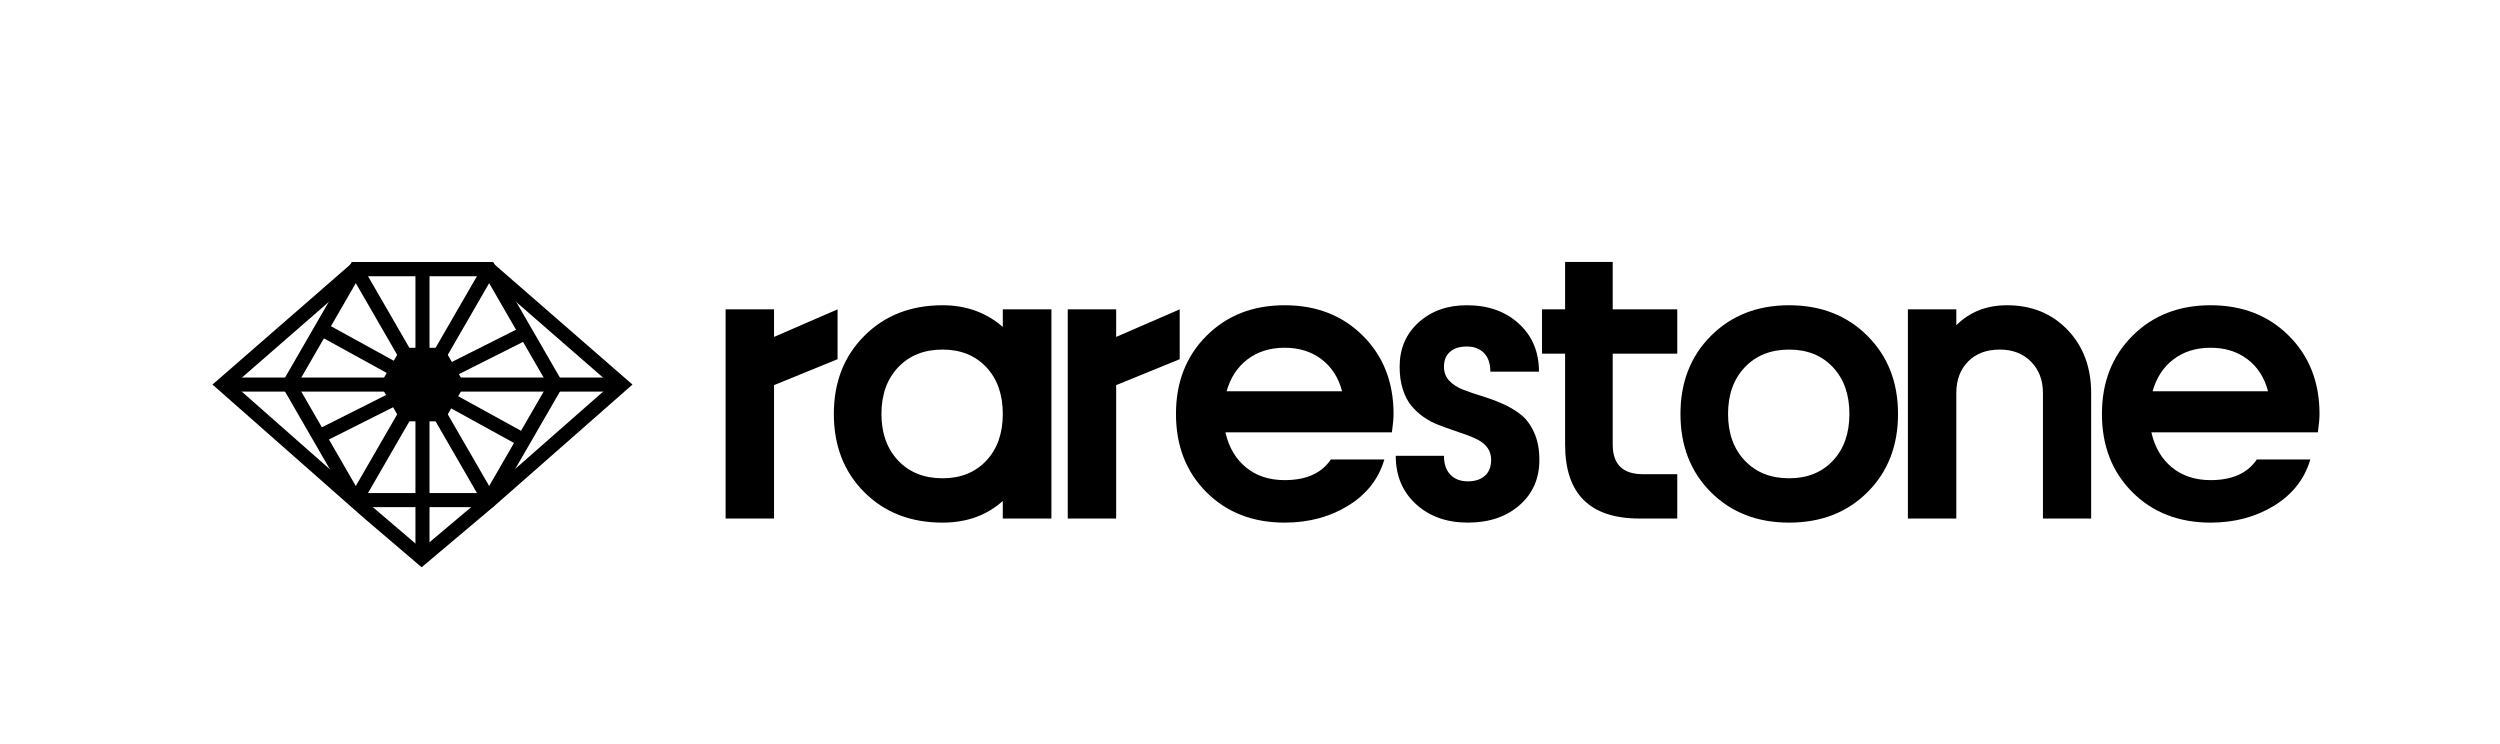 <svg width="773" height="230" viewBox="0 0 773 230" fill="none" xmlns="http://www.w3.org/2000/svg">
<g filter="url(#filter0_d_1158_175)">
<path d="M464.1 116.081C462.373 114.755 460.458 113.639 458.352 112.733C456.245 111.827 454.151 111.059 452.067 110.428C449.982 109.796 448.076 109.144 446.35 108.47C444.623 107.796 443.212 106.881 442.117 105.723C441.022 104.565 440.476 103.122 440.476 101.395C440.476 99.416 441.096 97.878 442.338 96.784C443.58 95.687 445.317 95.141 447.55 95.141C449.782 95.141 451.55 95.815 452.856 97.162C454.162 98.51 454.814 100.426 454.814 102.911H469.849C469.849 96.806 467.774 91.856 463.626 88.067C459.478 84.277 454.12 82.381 447.55 82.381C441.527 82.381 436.559 84.15 432.642 87.687C428.726 91.225 426.767 95.793 426.767 101.395C426.767 104.007 427.094 106.333 427.747 108.375C428.399 110.418 429.273 112.102 430.369 113.428C431.463 114.755 432.715 115.913 434.127 116.902C435.537 117.893 437.022 118.693 438.58 119.303C440.138 119.914 441.696 120.483 443.254 121.009C444.813 121.536 446.297 122.051 447.708 122.557C449.118 123.062 450.372 123.63 451.466 124.261C452.561 124.893 453.435 125.704 454.088 126.695C454.74 127.684 455.067 128.853 455.067 130.2C455.067 132.305 454.425 133.938 453.14 135.095C451.855 136.254 450.097 136.832 447.867 136.832C445.592 136.832 443.791 136.147 442.464 134.78C441.138 133.412 440.476 131.464 440.476 128.936H425.566C425.566 135.085 427.652 140.066 431.82 143.876C435.99 147.688 441.339 149.592 447.867 149.592C454.393 149.592 459.71 147.802 463.815 144.224C467.922 140.644 469.975 135.969 469.975 130.2C469.975 126.915 469.427 124.073 468.332 121.672C467.238 119.272 465.826 117.408 464.1 116.081Z" fill="black"/>
<path d="M373.276 108.977C374.456 104.766 376.613 101.471 379.751 99.091C382.888 96.711 386.71 95.522 391.216 95.522C395.68 95.522 399.482 96.711 402.619 99.091C405.755 101.471 407.873 104.766 408.967 108.977H373.276ZM391.216 82.383C381.404 82.383 373.35 85.531 367.054 91.826C360.759 98.122 357.609 106.176 357.609 115.988C357.609 125.842 360.748 133.907 367.022 140.182C373.298 146.457 381.362 149.594 391.216 149.594C398.628 149.594 405.177 147.846 410.861 144.351C416.547 140.855 420.273 136.097 422.042 130.075H405.492C402.629 134.329 397.87 136.454 391.216 136.454C386.457 136.454 382.477 135.15 379.276 132.539C376.076 129.927 373.949 126.307 372.898 121.674H424.379C424.715 119.231 424.886 117.336 424.886 115.988C424.886 106.176 421.725 98.122 415.409 91.826C409.093 85.531 401.029 82.383 391.216 82.383Z" fill="black"/>
<path d="M492.649 69H477.93V83.646H470.793V97.355H477.93V125.465C477.93 140.709 485.594 148.33 500.924 148.33H512.609V134.623H501.997C495.763 134.623 492.649 131.571 492.649 125.465V97.355H512.609V83.646H492.649V69Z" fill="black"/>
<path d="M358.765 83.644L339.119 92.172V83.644H324.148V148.329H339.119V107.081L358.765 99.057V83.644Z" fill="black"/>
<path d="M560.719 130.454C557.308 134.076 552.803 135.886 547.203 135.886C541.518 135.886 536.948 134.065 533.495 130.422C530.041 126.78 528.315 121.969 528.315 115.989C528.315 110.009 530.041 105.198 533.495 101.555C536.948 97.913 541.518 96.09 547.203 96.09C552.803 96.09 557.308 97.903 560.719 101.523C564.132 105.145 565.836 109.968 565.836 115.989C565.836 122.01 564.132 126.833 560.719 130.454ZM547.203 82.383C537.391 82.383 529.337 85.531 523.039 91.828C516.744 98.123 513.598 106.177 513.598 115.989C513.598 125.843 516.734 133.907 523.009 140.182C529.284 146.457 537.349 149.594 547.203 149.594C557.057 149.594 565.131 146.457 571.427 140.182C577.722 133.907 580.87 125.843 580.87 115.989C580.87 106.177 577.713 98.123 571.395 91.828C565.078 85.531 557.015 82.383 547.203 82.383Z" fill="black"/>
<path d="M271.722 101.555C275.176 97.911 279.744 96.09 285.429 96.09C291.03 96.09 295.536 97.9 298.948 101.523C302.358 105.143 304.065 109.966 304.065 115.988C304.065 122.011 302.358 126.831 298.948 130.454C295.536 134.074 291.03 135.886 285.429 135.886C279.744 135.886 275.176 134.066 271.722 130.423C268.269 126.78 266.542 121.969 266.542 115.988C266.542 110.007 268.269 105.197 271.722 101.555ZM261.236 140.182C267.511 146.456 275.575 149.594 285.429 149.594C292.883 149.594 299.095 147.363 304.065 142.898V148.33H319.098V83.646H304.065V89.079C298.926 84.615 292.715 82.383 285.429 82.383C275.617 82.383 267.563 85.53 261.267 91.827C254.971 98.123 251.824 106.176 251.824 115.988C251.824 125.842 254.962 133.907 261.236 140.182Z" fill="black"/>
<path d="M614.559 82.383C608.241 82.383 603.02 84.446 598.893 88.573V83.646H583.922V148.331H598.893V109.545C598.893 105.503 600.104 102.249 602.525 99.786C604.947 97.323 608.221 96.09 612.348 96.09C616.306 96.09 619.518 97.332 621.982 99.817C624.444 102.302 625.677 105.545 625.677 109.545V148.331H640.584V109.545C640.584 101.586 638.152 95.069 633.288 89.996C628.424 84.92 622.181 82.383 614.559 82.383Z" fill="black"/>
<path d="M233.33 107.08L252.976 99.058V83.644L233.33 92.172V83.644H218.359V148.329H233.33V107.08Z" fill="black"/>
<path d="M659.584 108.977C660.763 104.766 662.921 101.47 666.059 99.091C669.197 96.711 673.019 95.522 677.523 95.522C681.987 95.522 685.789 96.711 688.927 99.091C692.063 101.47 694.179 104.766 695.274 108.977H659.584ZM711.193 115.988C711.193 106.176 708.034 98.122 701.718 91.826C695.4 85.531 687.335 82.383 677.523 82.383C667.711 82.383 659.657 85.531 653.362 91.826C647.066 98.122 643.918 106.176 643.918 115.988C643.918 125.842 647.055 133.907 653.33 140.182C659.605 146.457 667.669 149.594 677.523 149.594C684.935 149.594 691.484 147.847 697.17 144.35C702.854 140.855 706.581 136.097 708.35 130.075H691.8C688.936 134.329 684.179 136.454 677.523 136.454C672.765 136.454 668.785 135.15 665.584 132.539C662.384 129.927 660.259 126.306 659.205 121.673H710.687C711.023 119.231 711.193 117.336 711.193 115.988Z" fill="black"/>
<path d="M104.011 142.624H145.245L165.861 106.915L145.245 71.205H104.011L83.394 106.915L104.011 142.624Z" stroke="black" stroke-width="4.35"/>
<path d="M129.937 97.723H119.322L114.016 106.915L119.322 116.107H129.937L135.243 106.915L129.937 97.723Z" stroke="black" stroke-width="4.35" stroke-miterlimit="10"/>
<path d="M145.248 71.205L104.014 142.624M92.672 122.981L156.589 90.85L92.672 122.981ZM155.923 124.134L93.338 89.696L155.923 124.134ZM124.63 159.136V71.205V159.136ZM104.014 71.205L145.248 142.624L104.014 71.205Z" stroke="black" stroke-width="4.35" stroke-miterlimit="10"/>
<path d="M124.627 106.916C93.814 106.916 63 106.916 63 106.916" stroke="black" stroke-width="4.35" stroke-miterlimit="10"/>
<path d="M124.633 106.916C155.446 106.916 186.26 106.916 186.26 106.916" stroke="black" stroke-width="4.35" stroke-miterlimit="10"/>
<path d="M124.383 160.547L145.398 142.828L186.254 106.915L145.243 71.205H104.009L63 106.915L108.164 146.719L124.383 160.547Z" stroke="black" stroke-width="4.35" stroke-miterlimit="10"/>
</g>
<defs>
<filter id="filter0_d_1158_175" x="-24" y="-18" width="833" height="290" filterUnits="userSpaceOnUse" color-interpolation-filters="sRGB">
<feFlood flood-opacity="0" result="BackgroundImageFix"/>
<feColorMatrix in="SourceAlpha" type="matrix" values="0 0 0 0 0 0 0 0 0 0 0 0 0 0 0 0 0 0 127 0" result="hardAlpha"/>
<feOffset dx="6" dy="12"/>
<feGaussianBlur stdDeviation="15"/>
<feComposite in2="hardAlpha" operator="out"/>
<feColorMatrix type="matrix" values="0 0 0 0 0 0 0 0 0 0 0 0 0 0 0 0 0 0 0.05 0"/>
<feBlend mode="normal" in2="BackgroundImageFix" result="effect1_dropShadow_1158_175"/>
<feBlend mode="normal" in="SourceGraphic" in2="effect1_dropShadow_1158_175" result="shape"/>
</filter>
</defs>
</svg>
